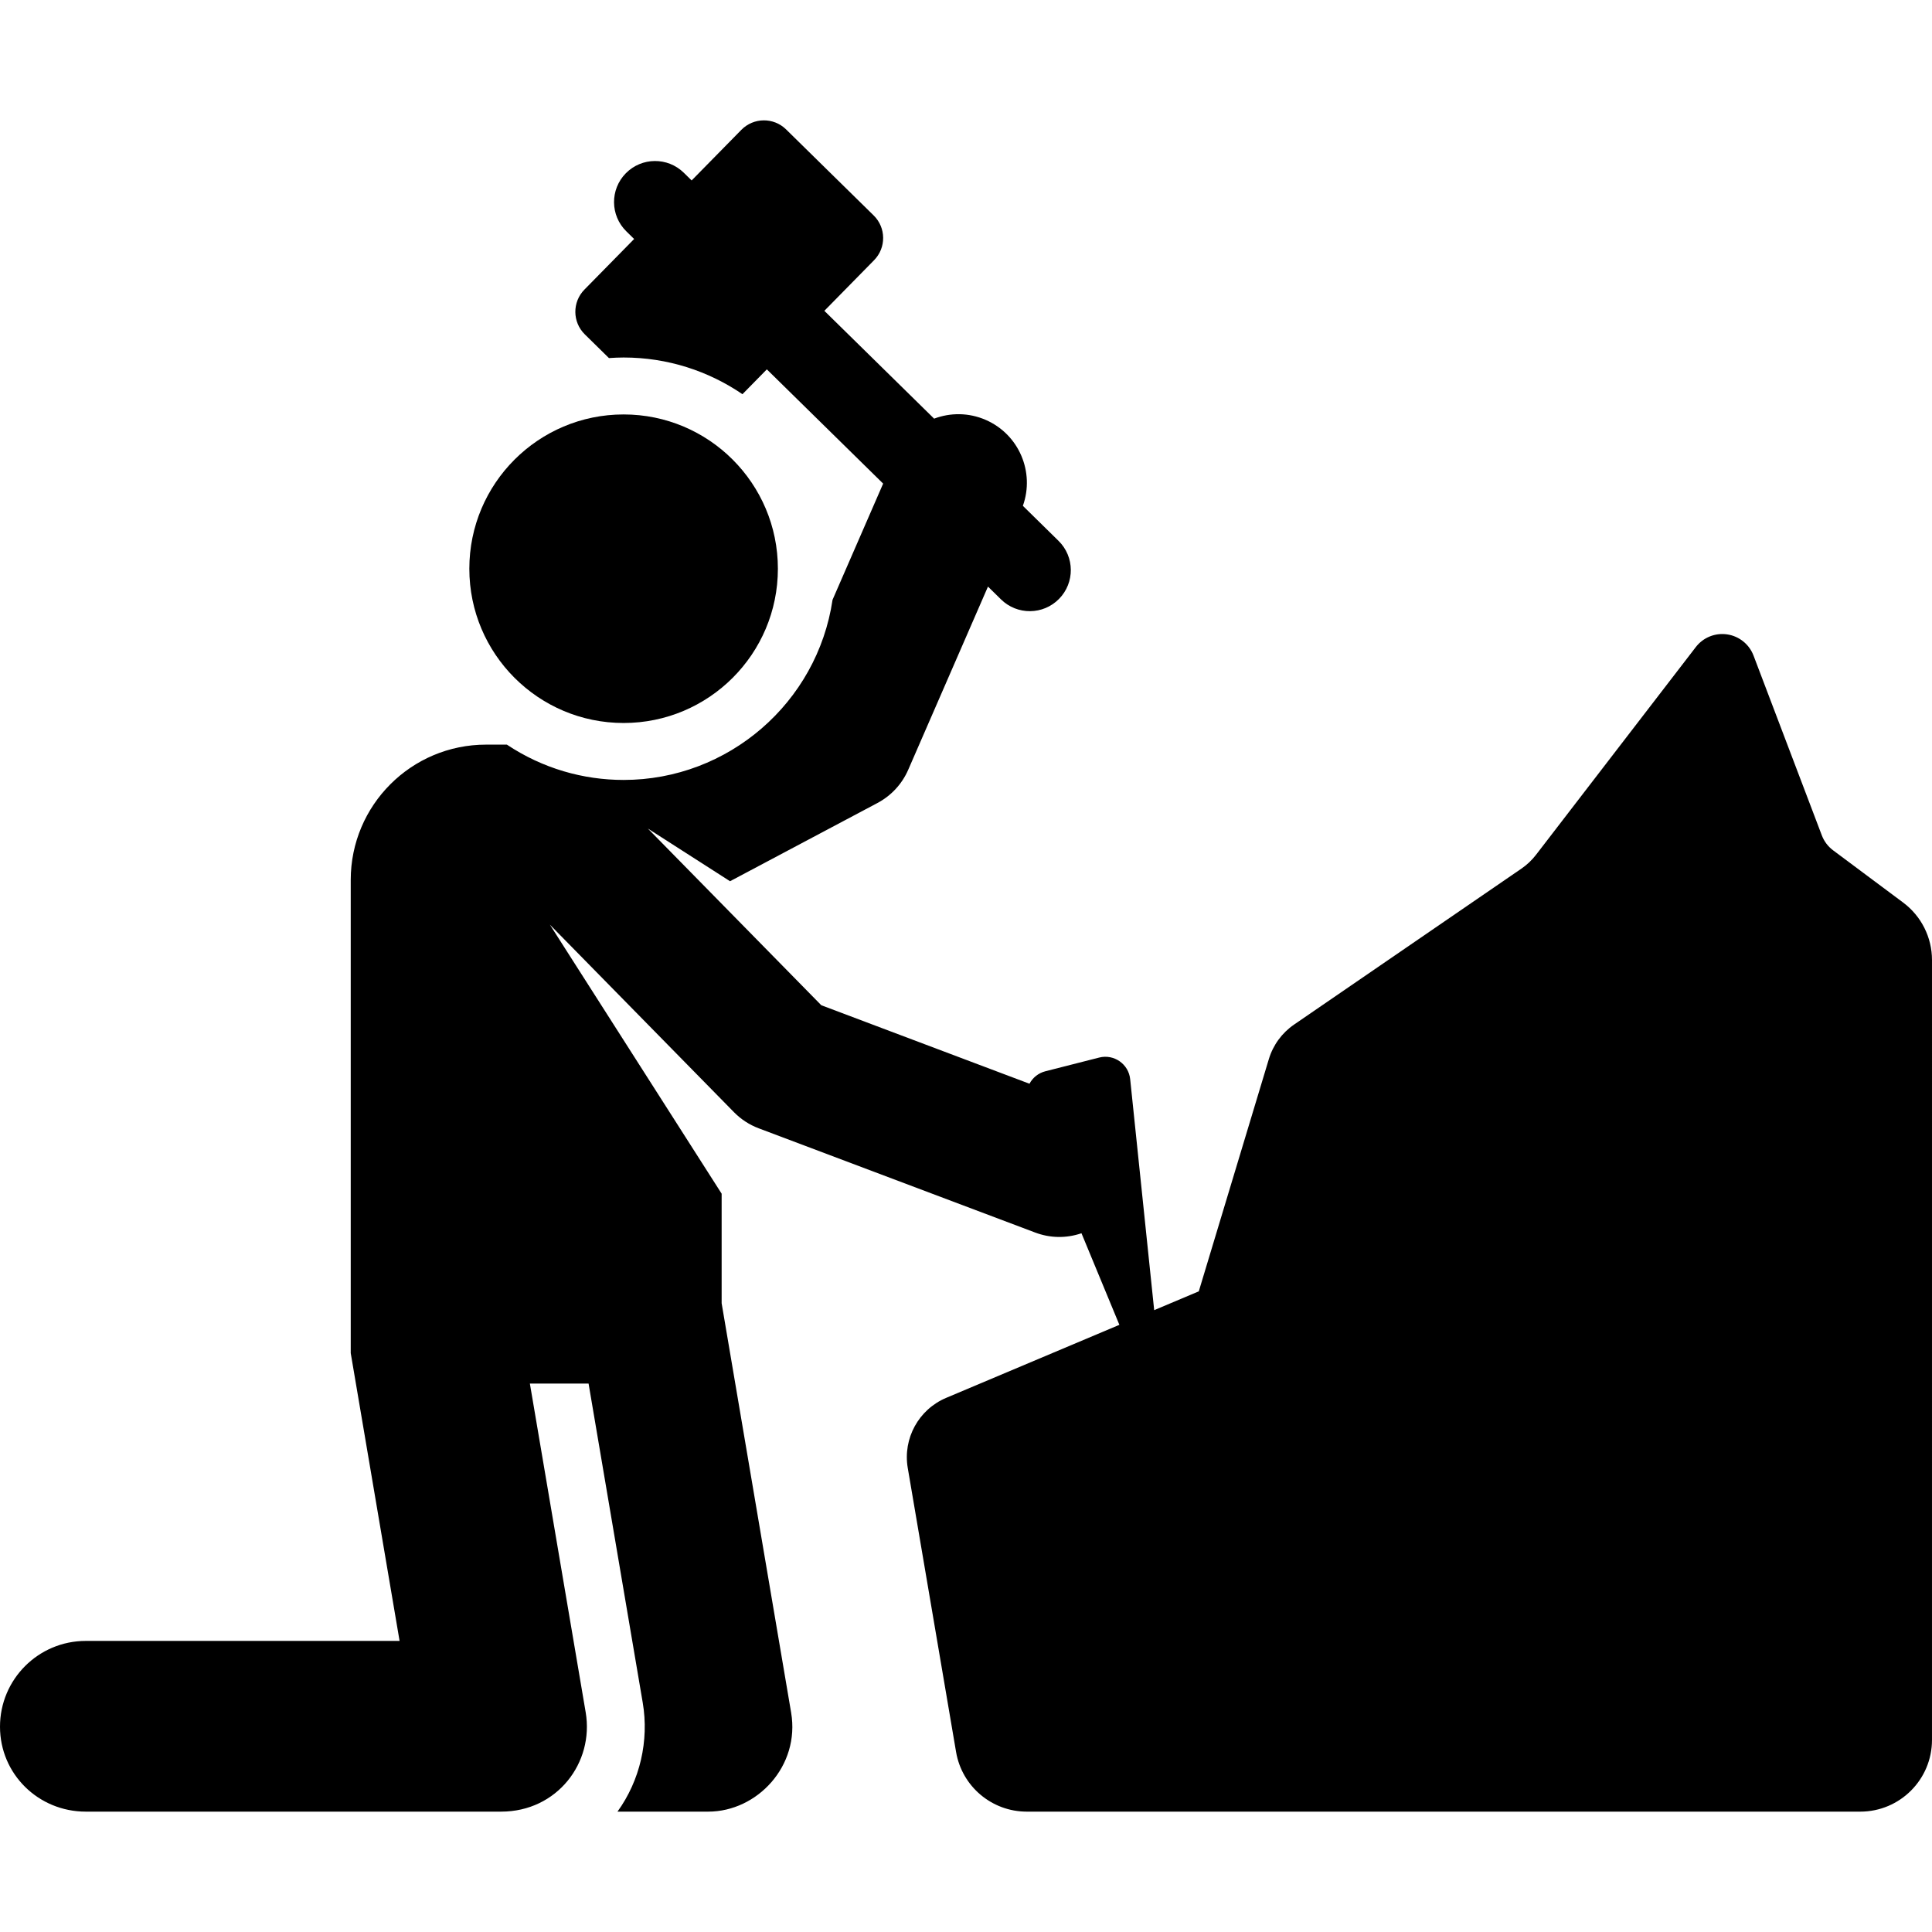 <?xml version="1.0" encoding="iso-8859-1"?>
<!-- Generator: Adobe Illustrator 19.0.0, SVG Export Plug-In . SVG Version: 6.00 Build 0)  -->
<svg xmlns="http://www.w3.org/2000/svg" xmlns:xlink="http://www.w3.org/1999/xlink" version="1.1" id="Capa_1" x="0px" y="0px" viewBox="0 0 512 512" style="enable-background:new 0 0 512 512;" xml:space="preserve">
<g>
	<g>
		<path d="M504.355,239.187l-18.564-13.844c-1.35-1.007-2.385-2.379-2.984-3.954l-18.104-47.654    c-1.14-2.999-3.813-5.148-6.987-5.616c-3.174-0.468-6.353,0.818-8.31,3.361l-42.341,55.048c-1.09,1.417-2.395,2.653-3.869,3.665    l-60.257,41.333c-3.201,2.196-5.557,5.419-6.678,9.135l-18.569,61.558l-11.821,4.985c-2.608-25.082-5.725-55.076-6.363-61.214    c-0.417-4.017-4.309-6.721-8.213-5.726l-14.276,3.638c-1.804,0.46-3.322,1.661-4.196,3.299l-55.169-20.8l-45.975-46.833    l19.538,12.524l2.25,1.443l39.073-20.734c3.634-1.929,6.507-5.031,8.149-8.803l21.135-48.544l3.458,3.396    c4.285,4.209,11.17,4.147,15.379-0.138s4.148-11.17-0.138-15.379l-9.449-9.282c3.193-8.932-1.023-18.931-9.848-22.773    c-4.519-1.968-9.397-1.945-13.672-0.331l-29.09-28.575l13.178-13.416c3.245-3.303,3.197-8.612-0.106-11.856l-23.21-22.8    c-3.303-3.245-8.611-3.197-11.856,0.106l-13.178,13.416l-2.069-2.033c-4.285-4.209-11.171-4.147-15.379,0.137    c-4.209,4.285-4.148,11.171,0.138,15.379l2.069,2.032l-13.178,13.415c-3.245,3.303-3.197,8.612,0.106,11.856l6.398,6.286    c1.288-0.089,2.582-0.15,3.891-0.15c11.668,0,22.51,3.594,31.488,9.724l6.465-6.582l30.821,30.276l-13.411,30.802    c-4.04,27.243-27.624,47.731-55.364,47.731c-10.706,0-21.446-3.036-30.94-9.358h-5.515c-19.807,0-35.865,16.057-35.865,35.865    v125.394l12.946,76.265H22.729C10.175,434.862,0,445.038,0,457.59c0,12.552,10.175,22.511,22.729,22.511h110.076    c14.869,0,24.665-13.018,22.408-26.315l-14.789-87.124h15.554l14.353,84.558c1.716,10.105-0.733,20.641-6.691,28.882h24.038    c13.011,0,24.376-12.125,21.981-26.243l-18.416-108.482v-29.04l-45.518-71.294l48.785,49.696c1.85,1.885,4.089,3.344,6.56,4.276    l73.262,27.62c3.873,1.461,8.14,1.598,12.27,0.189c1.473,3.559,5.648,13.645,10.045,24.269l-45.901,19.356    c-7.293,3.076-11.509,10.765-10.182,18.568l12.806,75.265c1.554,9.137,9.472,15.821,18.741,15.821h220.879    c10.499,0,19.009-8.511,19.009-19.009V254.425C512,248.424,509.166,242.775,504.355,239.187z"/>
	</g>
</g>
<g>
	<g>
		<circle cx="165.263" cy="150.716" r="40.885"/>
	</g>
</g>
<g>
</g>
<g>
</g>
<g>
</g>
<g>
</g>
<g>
</g>
<g>
</g>
<g>
</g>
<g>
</g>
<g>
</g>
<g>
</g>
<g>
</g>
<g>
</g>
<g>
</g>
<g>
</g>
<g>
</g>
</svg>
